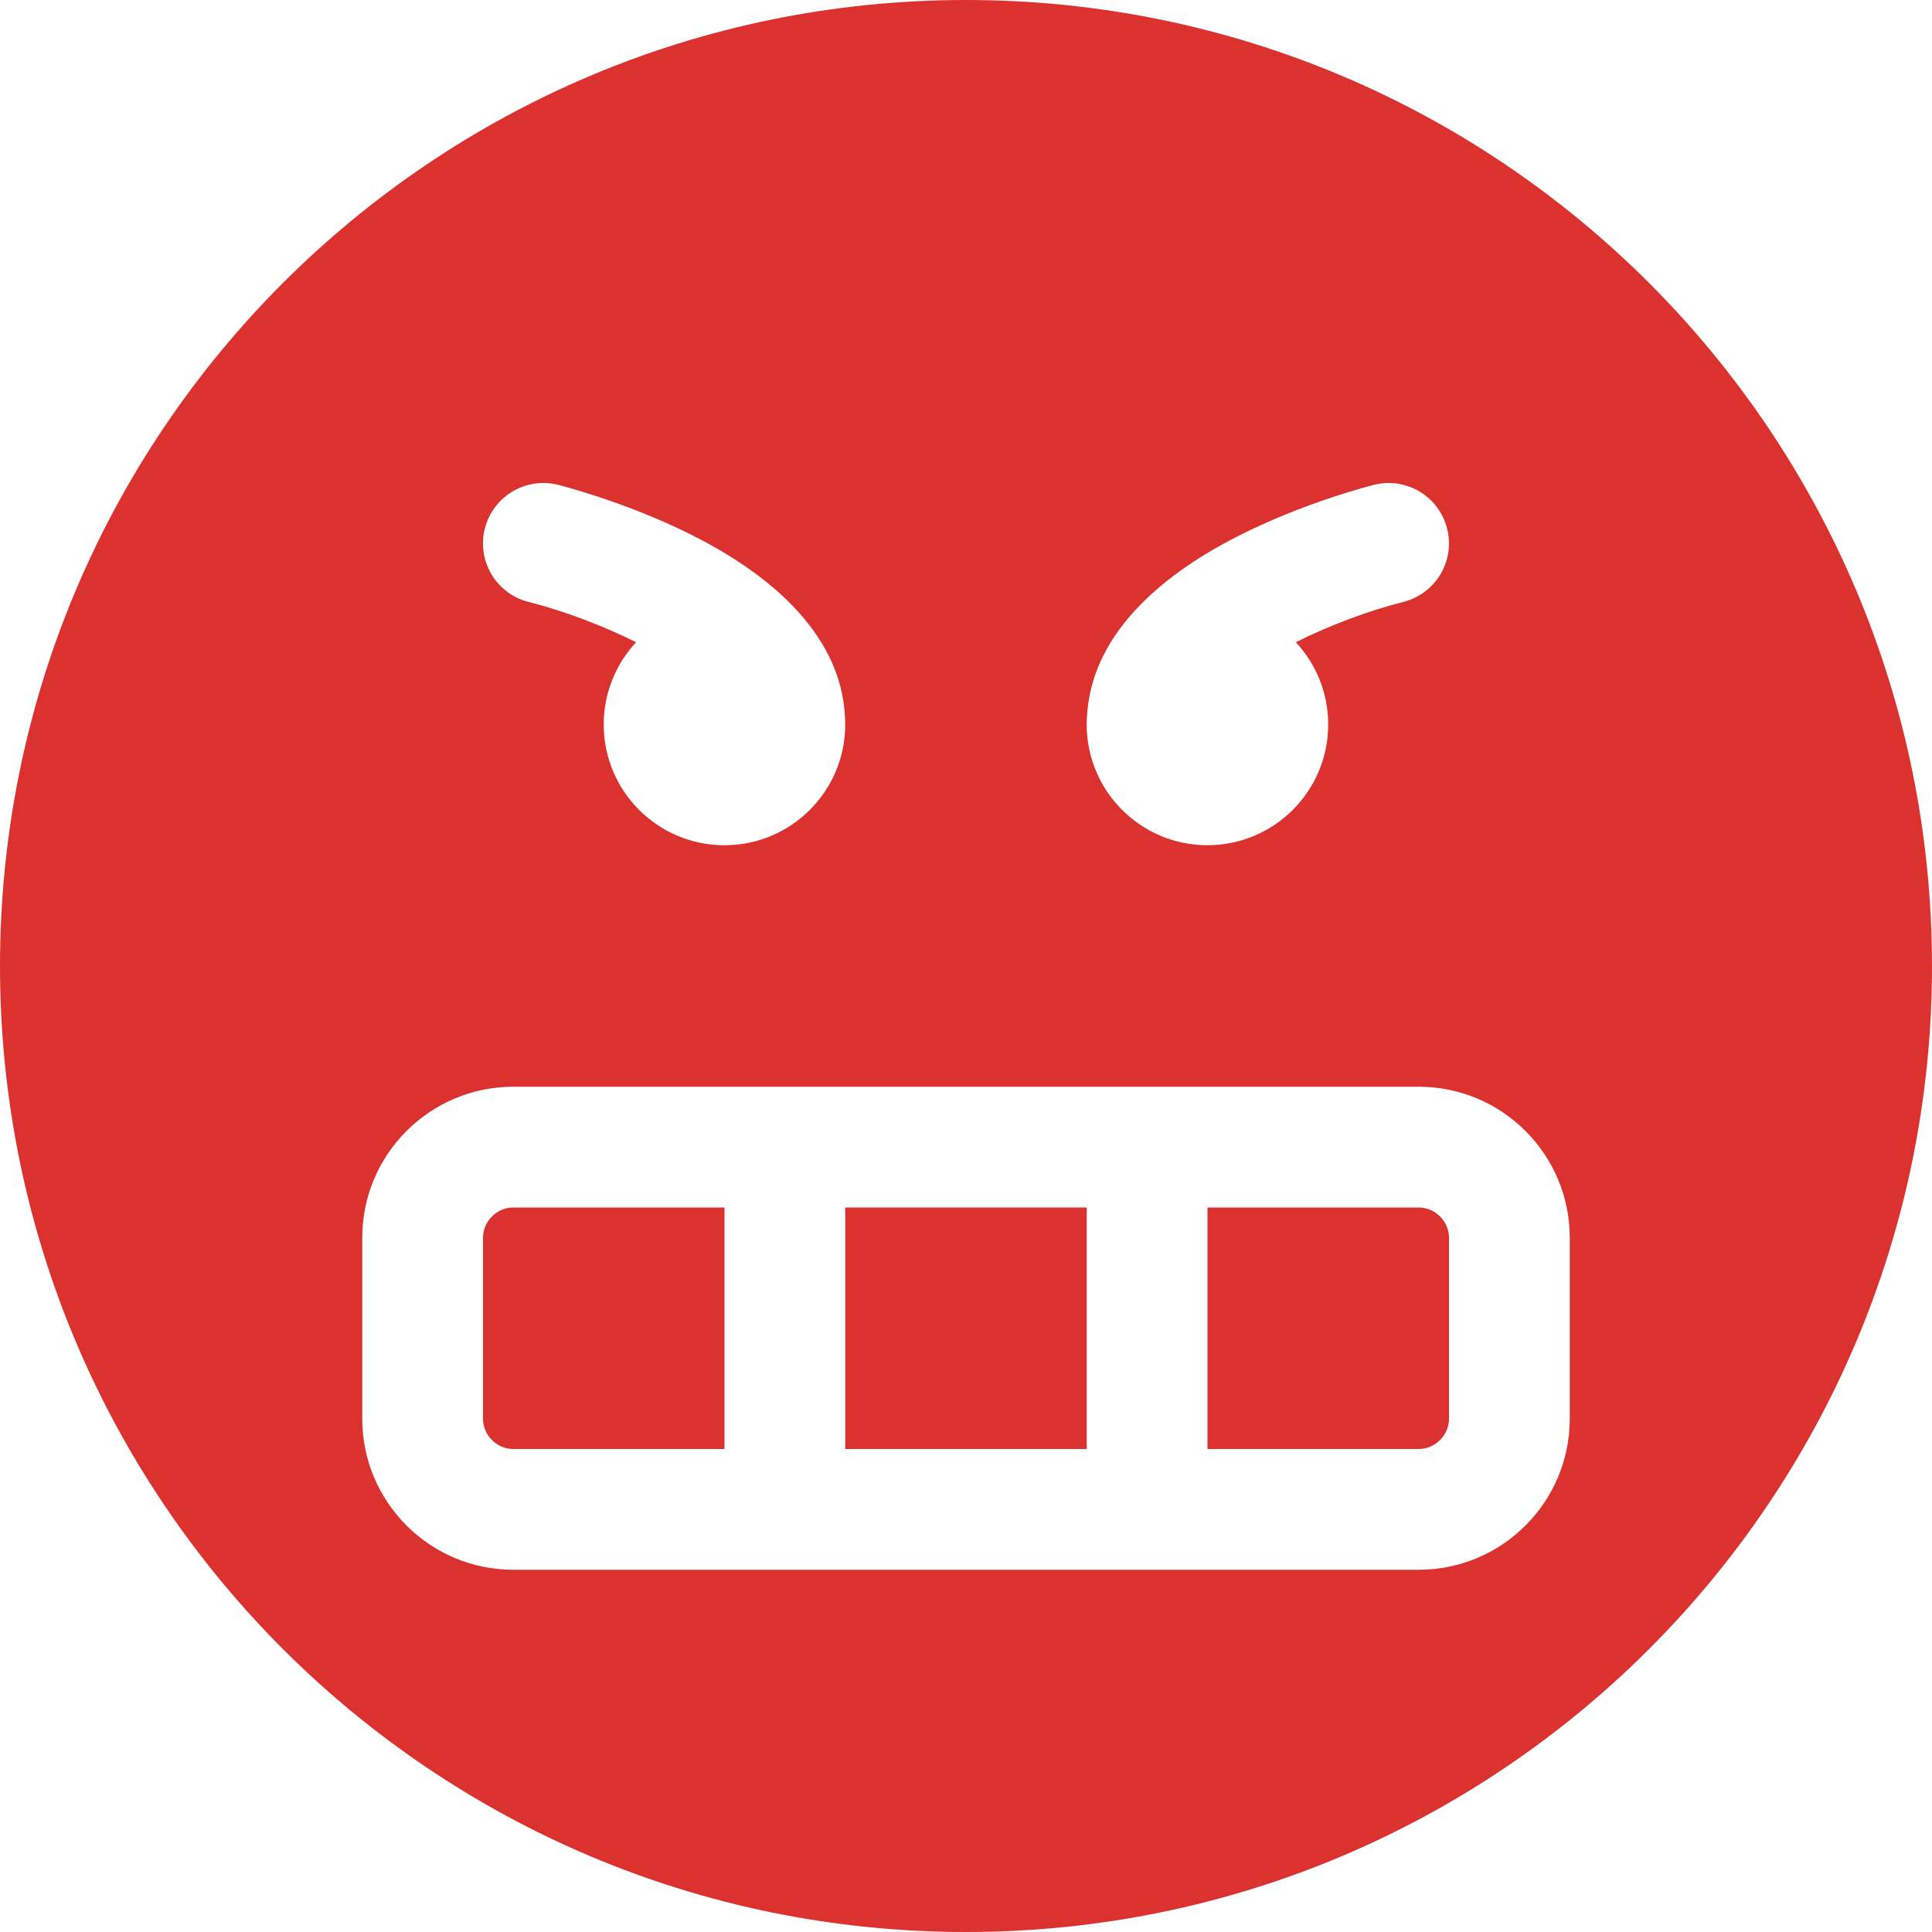 <!DOCTYPE svg PUBLIC "-//W3C//DTD SVG 1.1//EN" "http://www.w3.org/Graphics/SVG/1.1/DTD/svg11.dtd">
<svg xmlns="http://www.w3.org/2000/svg" xmlns:xlink="http://www.w3.org/1999/xlink" version="1.1" width="64px" height="64px" viewBox="0 0 64 64">
<path d="M16 41v6c0 0.542 0.458 1 1 1h7v-8h-7c-0.542 0-1 0.458-1 1z" fill="#dc322f"/>
<path d="M28 40h8v8h-8v-8z" fill="#dc322f"/>
<path d="M47 40h-7v8h7c0.542 0 1-0.458 1-1v-6c0-0.542-0.458-1-1-1z" fill="#dc322f"/>
<path d="M32 0c-17.673 0-32 14.327-32 32s14.327 32 32 32 32-14.327 32-32-14.327-32-32-32zM36.006 23.782c0.127-2.966 2.826-4.934 5.099-6.071 2.171-1.086 4.319-1.629 4.409-1.651 1.072-0.268 2.157 0.384 2.425 1.455s-0.384 2.157-1.455 2.425c-1.102 0.278-2.408 0.758-3.559 1.334 0.666 0.714 1.073 1.672 1.073 2.725 0 2.209-1.791 4-4 4s-4-1.791-4-4c0-0.073 0.002-0.146 0.006-0.218zM16.060 17.515c0.268-1.072 1.354-1.723 2.425-1.455 0.090 0.023 2.238 0.566 4.409 1.651 2.274 1.137 4.973 3.105 5.099 6.071 0.004 0.072 0.006 0.145 0.006 0.218 0 2.209-1.791 4-4 4s-4-1.791-4-4c0-1.053 0.408-2.011 1.073-2.725-1.151-0.577-2.457-1.056-3.558-1.334-1.071-0.268-1.723-1.354-1.455-2.425zM52 47c0 2.757-2.243 5-5 5h-30c-2.757 0-5-2.243-5-5v-6c0-2.757 2.243-5 5-5h30c2.757 0 5 2.243 5 5v6z" fill="#dc322f"/>
</svg>